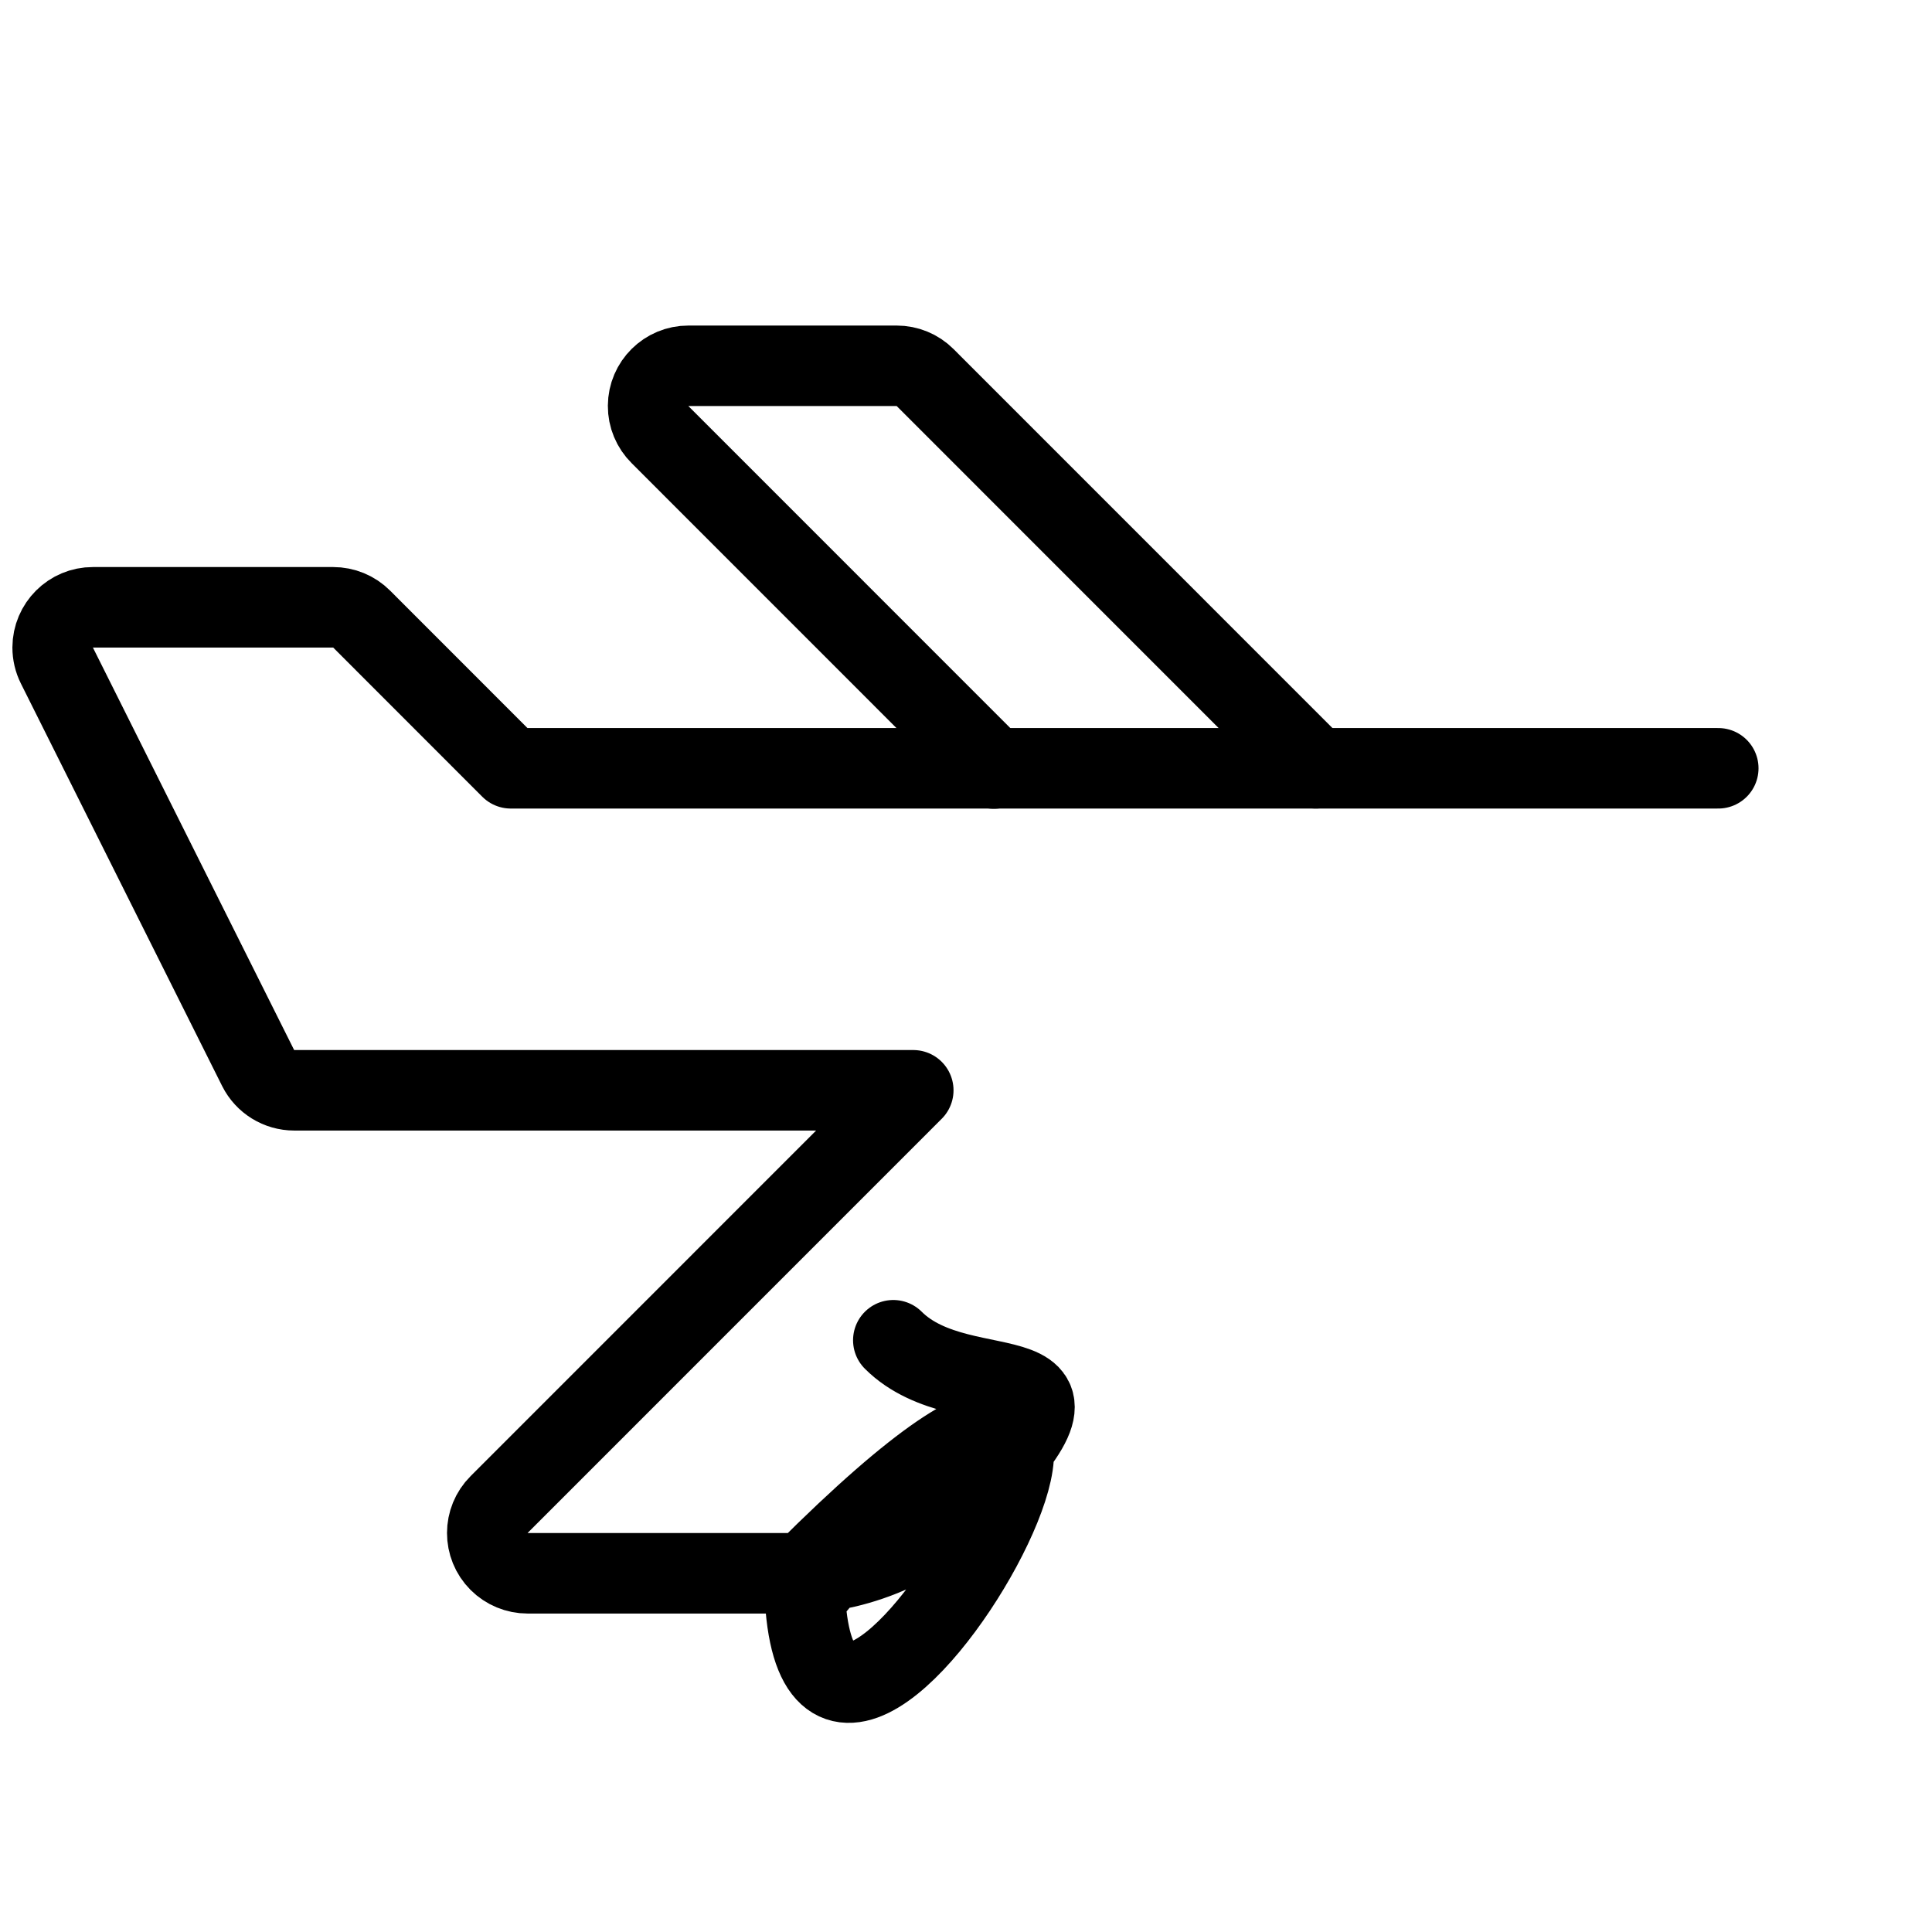 <?xml version="1.0" encoding="UTF-8"?><svg version="1.1" viewBox="0 0 24 24" xmlns="http://www.w3.org/2000/svg" xmlns:xlink="http://www.w3.org/1999/xlink"><g stroke-linecap="round" stroke-width="1" stroke="#000" fill="none" stroke-linejoin="round"><path d="M21.345 9.544h-15l-1.853-1.854 2.46639e-08 2.46018e-08c-.094-.094-.221-.146-.354-.146h-2.983l-1.41297e-08-2.77982e-11c-.276-.001-.5.223-.501.499 -0.0.078.018.155.053.225l2.5 5 6.27312e-09 1.25188e-08c.085.169.258.276.448.276h7.69l-5.145 5.146 -1.15586e-08 1.15294e-08c-.196.195-.196.512-.001.707 .094.094.222.147.355.147h3.585l2.7658e-08-5.85842e-12c.133-2.81507e-05.26-.053.354-.147l5.853-5.853h5l-8.74228e-08-1.77636e-15c1.105 4.82823e-08 2-.895 2-2 4.82823e-08-1.105-.895-2-2-2Z"></path><path d="M16.345 9.544l-4.853-4.854 2.46639e-08 2.46018e-08c-.094-.094-.221-.146-.354-.146h-2.585l1.52093e-08 5.82219e-11c-.276-.001-.501.222-.502.498 -.001.134.053.263.149.358l4.146 4.147"></path></g></svg>